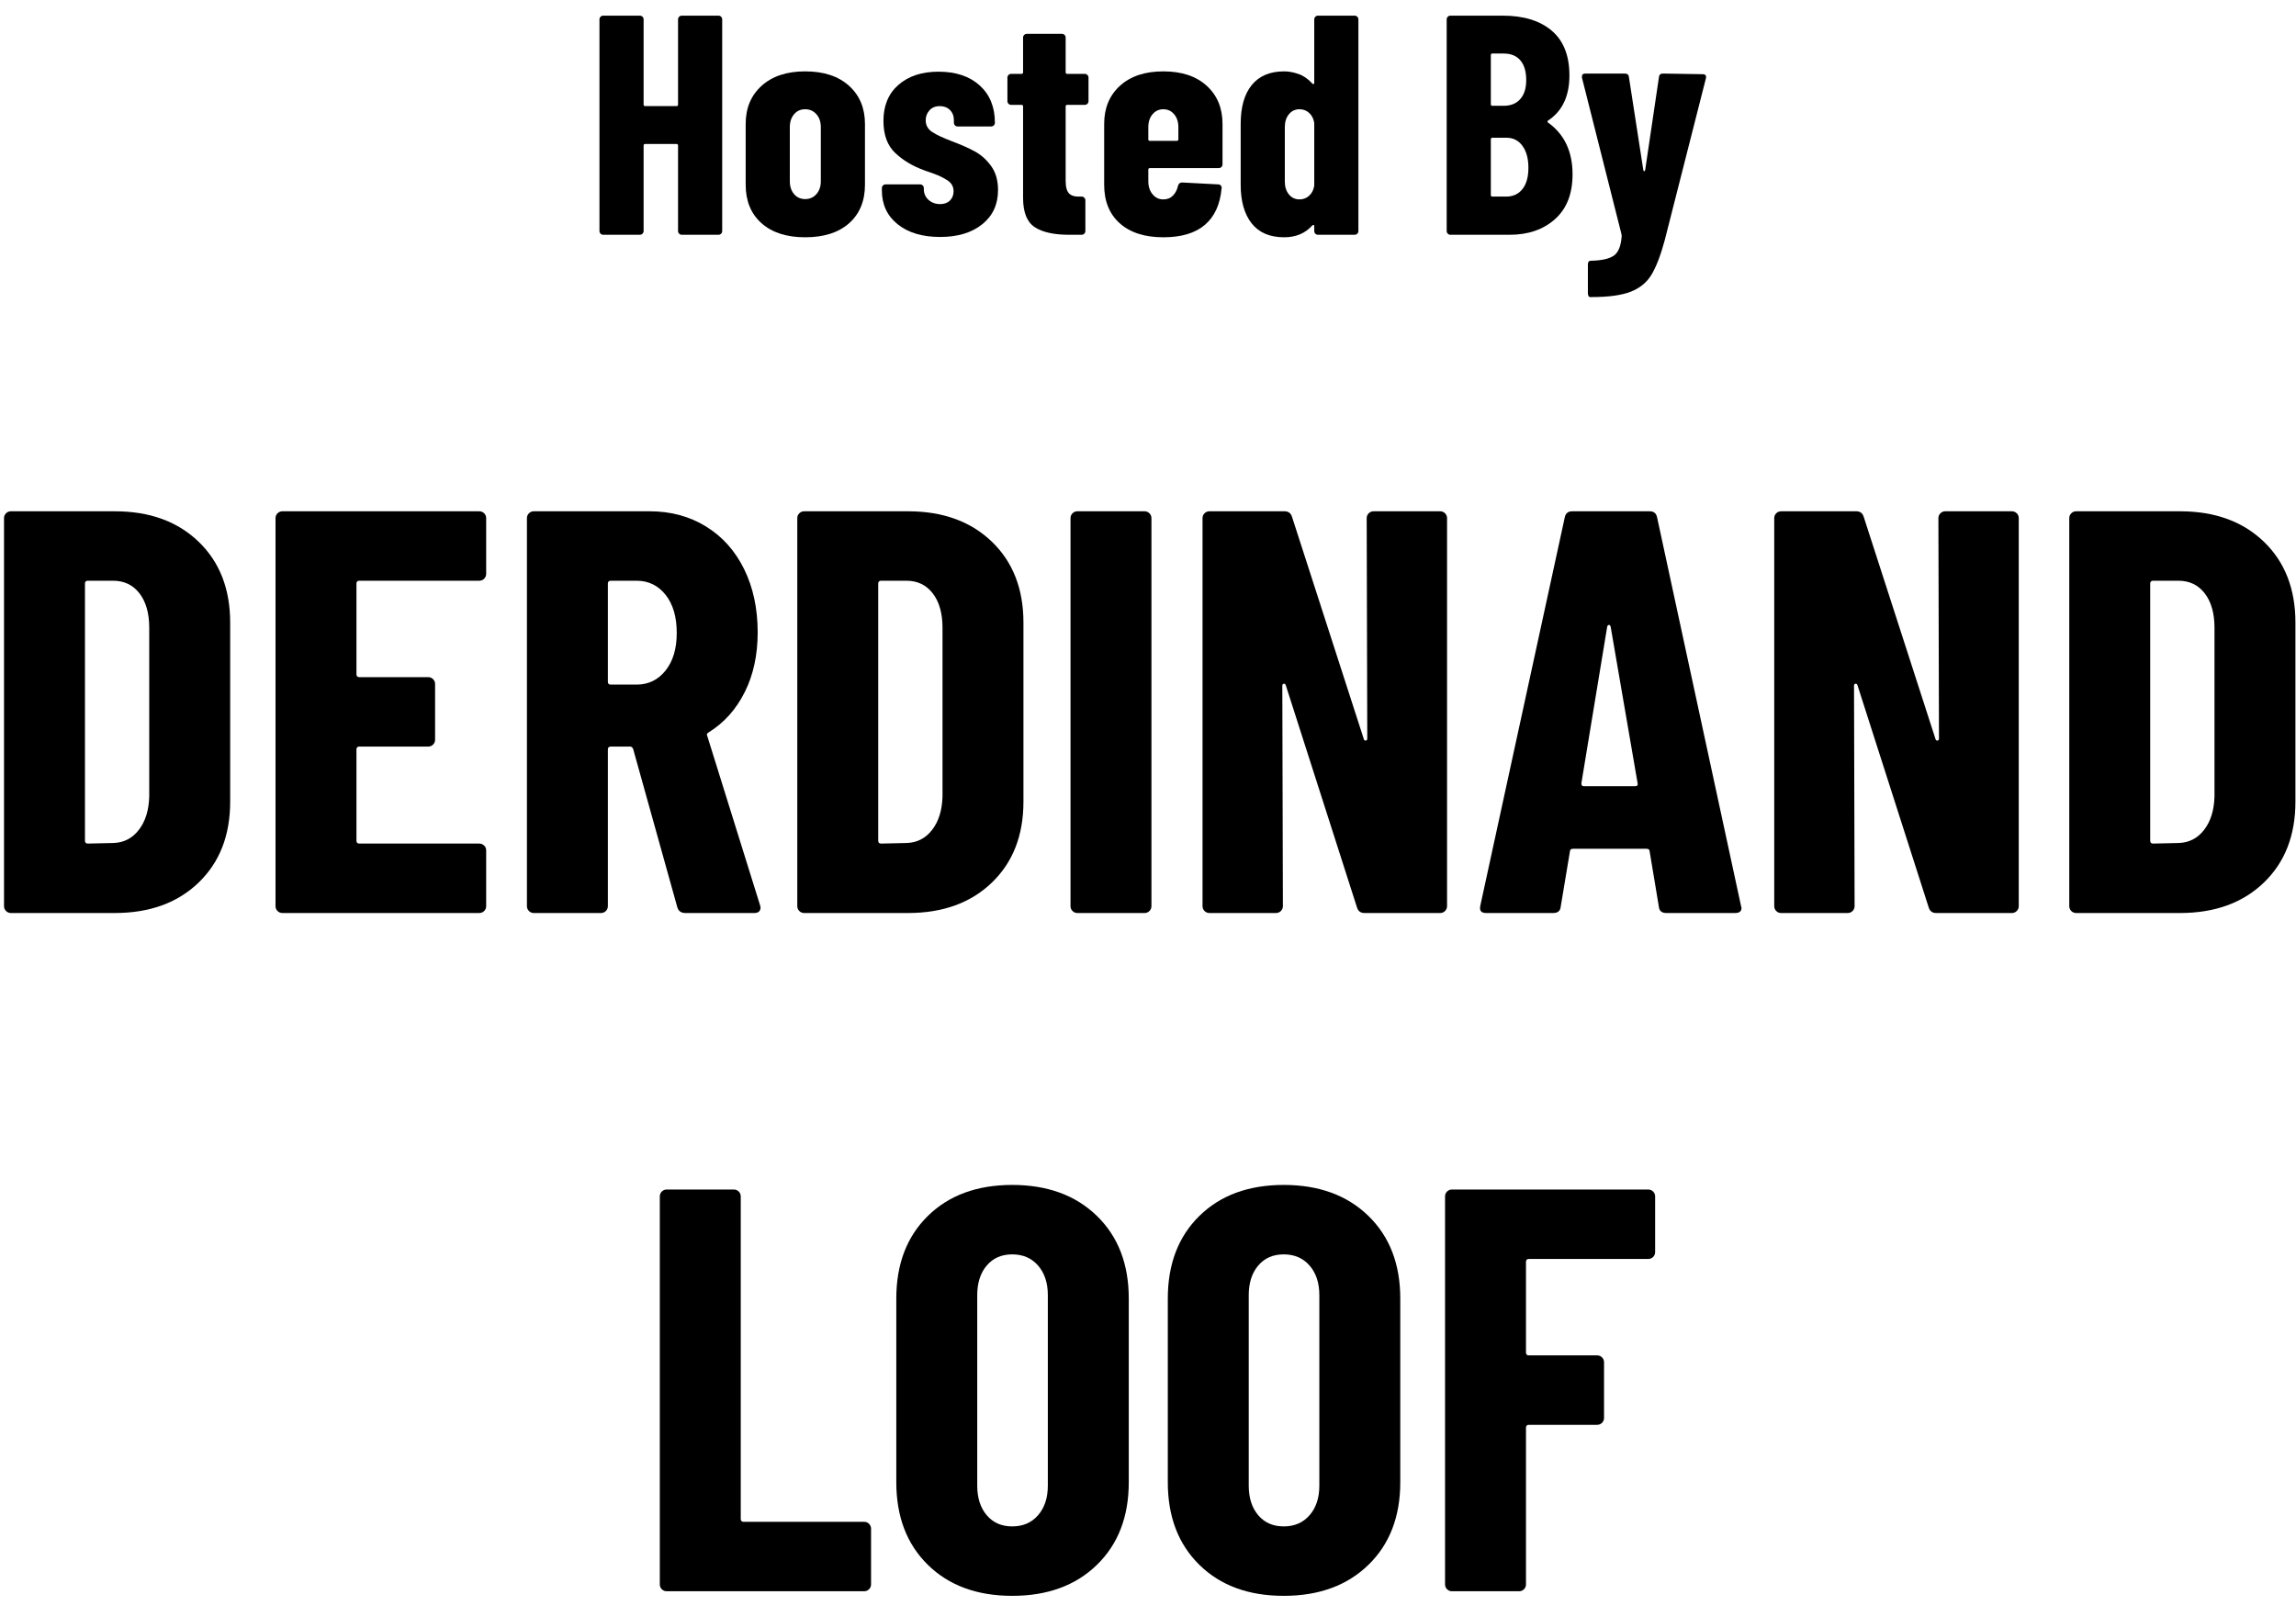 <?xml version="1.0" encoding="UTF-8"?>
<svg width="88px" height="62px" viewBox="0 0 88 62" version="1.1" xmlns="http://www.w3.org/2000/svg" xmlns:xlink="http://www.w3.org/1999/xlink">
    <title>Group 2</title>
    <g id="Page-1" stroke="none" stroke-width="1" fill="none" fill-rule="evenodd">
        <g id="Group-2" transform="translate(0.154, 0.6)" fill="#000000" fill-rule="nonzero">
            <g id="Derdinand-Loof" transform="translate(0, 19)">
                <path d="M0.264,15.4 C0.191,15.4 0.128,15.374 0.077,15.323 C0.026,15.272 0,15.209 0,15.136 L0,0.264 C0,0.191 0.026,0.128 0.077,0.077 C0.128,0.026 0.191,0 0.264,0 L4.246,0 C5.581,0 6.651,0.389 7.458,1.166 C8.265,1.943 8.668,2.977 8.668,4.268 L8.668,11.132 C8.668,12.423 8.265,13.457 7.458,14.234 C6.651,15.011 5.581,15.4 4.246,15.4 L0.264,15.4 Z M3.102,12.628 C3.102,12.701 3.139,12.738 3.212,12.738 L4.202,12.716 C4.598,12.701 4.921,12.533 5.17,12.21 C5.419,11.887 5.551,11.462 5.566,10.934 L5.566,4.466 C5.566,3.909 5.441,3.469 5.192,3.146 C4.943,2.823 4.605,2.662 4.18,2.662 L3.212,2.662 C3.139,2.662 3.102,2.699 3.102,2.772 L3.102,12.628 Z" id="Shape"></path>
                <path d="M18.48,2.398 C18.48,2.471 18.454,2.534 18.403,2.585 C18.352,2.636 18.289,2.662 18.216,2.662 L13.618,2.662 C13.545,2.662 13.508,2.699 13.508,2.772 L13.508,6.248 C13.508,6.321 13.545,6.358 13.618,6.358 L16.258,6.358 C16.331,6.358 16.394,6.384 16.445,6.435 C16.496,6.486 16.522,6.549 16.522,6.622 L16.522,8.756 C16.522,8.829 16.496,8.892 16.445,8.943 C16.394,8.994 16.331,9.02 16.258,9.02 L13.618,9.02 C13.545,9.02 13.508,9.057 13.508,9.13 L13.508,12.628 C13.508,12.701 13.545,12.738 13.618,12.738 L18.216,12.738 C18.289,12.738 18.352,12.764 18.403,12.815 C18.454,12.866 18.48,12.929 18.48,13.002 L18.48,15.136 C18.48,15.209 18.454,15.272 18.403,15.323 C18.352,15.374 18.289,15.4 18.216,15.4 L10.67,15.4 C10.597,15.4 10.534,15.374 10.483,15.323 C10.432,15.272 10.406,15.209 10.406,15.136 L10.406,0.264 C10.406,0.191 10.432,0.128 10.483,0.077 C10.534,0.026 10.597,0 10.67,0 L18.216,0 C18.289,0 18.352,0.026 18.403,0.077 C18.454,0.128 18.48,0.191 18.48,0.264 L18.48,2.398 Z" id="Path"></path>
                <path d="M26.114,15.4 C25.953,15.4 25.85,15.327 25.806,15.18 L24.112,9.108 C24.083,9.049 24.046,9.02 24.002,9.02 L23.254,9.02 C23.181,9.02 23.144,9.057 23.144,9.13 L23.144,15.136 C23.144,15.209 23.118,15.272 23.067,15.323 C23.016,15.374 22.953,15.4 22.88,15.4 L20.306,15.4 C20.233,15.4 20.17,15.374 20.119,15.323 C20.068,15.272 20.042,15.209 20.042,15.136 L20.042,0.264 C20.042,0.191 20.068,0.128 20.119,0.077 C20.17,0.026 20.233,0 20.306,0 L24.75,0 C25.557,0 26.275,0.194 26.906,0.583 C27.537,0.972 28.024,1.518 28.369,2.222 C28.714,2.926 28.886,3.733 28.886,4.642 C28.886,5.507 28.721,6.27 28.391,6.93 C28.061,7.59 27.603,8.103 27.016,8.47 C26.987,8.485 26.965,8.503 26.95,8.525 C26.935,8.547 26.935,8.573 26.95,8.602 L28.974,15.092 L28.996,15.18 C28.996,15.327 28.915,15.4 28.754,15.4 L26.114,15.4 Z M23.254,2.662 C23.181,2.662 23.144,2.699 23.144,2.772 L23.144,6.534 C23.144,6.607 23.181,6.644 23.254,6.644 L24.244,6.644 C24.699,6.644 25.069,6.464 25.355,6.105 C25.641,5.746 25.784,5.265 25.784,4.664 C25.784,4.048 25.641,3.56 25.355,3.201 C25.069,2.842 24.699,2.662 24.244,2.662 L23.254,2.662 Z" id="Shape"></path>
                <path d="M30.668,15.4 C30.595,15.4 30.532,15.374 30.481,15.323 C30.43,15.272 30.404,15.209 30.404,15.136 L30.404,0.264 C30.404,0.191 30.43,0.128 30.481,0.077 C30.532,0.026 30.595,0 30.668,0 L34.65,0 C35.985,0 37.055,0.389 37.862,1.166 C38.669,1.943 39.072,2.977 39.072,4.268 L39.072,11.132 C39.072,12.423 38.669,13.457 37.862,14.234 C37.055,15.011 35.985,15.4 34.65,15.4 L30.668,15.4 Z M33.506,12.628 C33.506,12.701 33.543,12.738 33.616,12.738 L34.606,12.716 C35.002,12.701 35.325,12.533 35.574,12.21 C35.823,11.887 35.955,11.462 35.97,10.934 L35.97,4.466 C35.97,3.909 35.845,3.469 35.596,3.146 C35.347,2.823 35.009,2.662 34.584,2.662 L33.616,2.662 C33.543,2.662 33.506,2.699 33.506,2.772 L33.506,12.628 Z" id="Shape"></path>
                <path d="M41.14,15.4 C41.067,15.4 41.004,15.374 40.953,15.323 C40.902,15.272 40.876,15.209 40.876,15.136 L40.876,0.264 C40.876,0.191 40.902,0.128 40.953,0.077 C41.004,0.026 41.067,0 41.14,0 L43.714,0 C43.787,0 43.85,0.026 43.901,0.077 C43.952,0.128 43.978,0.191 43.978,0.264 L43.978,15.136 C43.978,15.209 43.952,15.272 43.901,15.323 C43.85,15.374 43.787,15.4 43.714,15.4 L41.14,15.4 Z" id="Path"></path>
                <path d="M52.228,0.264 C52.228,0.191 52.254,0.128 52.305,0.077 C52.356,0.026 52.419,0 52.492,0 L55.044,0 C55.117,0 55.18,0.026 55.231,0.077 C55.282,0.128 55.308,0.191 55.308,0.264 L55.308,15.136 C55.308,15.209 55.282,15.272 55.231,15.323 C55.18,15.374 55.117,15.4 55.044,15.4 L52.14,15.4 C51.993,15.4 51.898,15.327 51.854,15.18 L49.126,6.666 C49.111,6.622 49.086,6.604 49.049,6.611 C49.012,6.618 48.994,6.644 48.994,6.688 L49.016,15.136 C49.016,15.209 48.99,15.272 48.939,15.323 C48.888,15.374 48.825,15.4 48.752,15.4 L46.2,15.4 C46.127,15.4 46.064,15.374 46.013,15.323 C45.962,15.272 45.936,15.209 45.936,15.136 L45.936,0.264 C45.936,0.191 45.962,0.128 46.013,0.077 C46.064,0.026 46.127,0 46.2,0 L49.082,0 C49.229,0 49.324,0.073 49.368,0.22 L52.118,8.734 C52.133,8.778 52.158,8.796 52.195,8.789 C52.232,8.782 52.25,8.756 52.25,8.712 L52.228,0.264 Z" id="Path"></path>
                <path d="M63.712,15.4 C63.536,15.4 63.441,15.319 63.426,15.158 L63.074,13.046 C63.074,12.973 63.03,12.936 62.942,12.936 L60.148,12.936 C60.06,12.936 60.016,12.973 60.016,13.046 L59.664,15.158 C59.649,15.319 59.554,15.4 59.378,15.4 L56.804,15.4 C56.613,15.4 56.54,15.305 56.584,15.114 L59.818,0.242 C59.847,0.081 59.943,0 60.104,0 L63.074,0 C63.235,0 63.331,0.081 63.36,0.242 L66.572,15.114 L66.594,15.202 C66.594,15.334 66.513,15.4 66.352,15.4 L63.712,15.4 Z M60.456,10.428 C60.456,10.501 60.485,10.538 60.544,10.538 L62.524,10.538 C62.597,10.538 62.627,10.501 62.612,10.428 L61.578,4.422 C61.563,4.378 61.541,4.356 61.512,4.356 C61.483,4.356 61.461,4.378 61.446,4.422 L60.456,10.428 Z" id="Shape"></path>
                <path d="M74.14,0.264 C74.14,0.191 74.166,0.128 74.217,0.077 C74.268,0.026 74.331,0 74.404,0 L76.956,0 C77.029,0 77.092,0.026 77.143,0.077 C77.194,0.128 77.22,0.191 77.22,0.264 L77.22,15.136 C77.22,15.209 77.194,15.272 77.143,15.323 C77.092,15.374 77.029,15.4 76.956,15.4 L74.052,15.4 C73.905,15.4 73.81,15.327 73.766,15.18 L71.038,6.666 C71.023,6.622 70.998,6.604 70.961,6.611 C70.924,6.618 70.906,6.644 70.906,6.688 L70.928,15.136 C70.928,15.209 70.902,15.272 70.851,15.323 C70.8,15.374 70.737,15.4 70.664,15.4 L68.112,15.4 C68.039,15.4 67.976,15.374 67.925,15.323 C67.874,15.272 67.848,15.209 67.848,15.136 L67.848,0.264 C67.848,0.191 67.874,0.128 67.925,0.077 C67.976,0.026 68.039,0 68.112,0 L70.994,0 C71.141,0 71.236,0.073 71.28,0.22 L74.03,8.734 C74.045,8.778 74.07,8.796 74.107,8.789 C74.144,8.782 74.162,8.756 74.162,8.712 L74.14,0.264 Z" id="Path"></path>
                <path d="M79.42,15.4 C79.347,15.4 79.284,15.374 79.233,15.323 C79.182,15.272 79.156,15.209 79.156,15.136 L79.156,0.264 C79.156,0.191 79.182,0.128 79.233,0.077 C79.284,0.026 79.347,0 79.42,0 L83.402,0 C84.737,0 85.807,0.389 86.614,1.166 C87.421,1.943 87.824,2.977 87.824,4.268 L87.824,11.132 C87.824,12.423 87.421,13.457 86.614,14.234 C85.807,15.011 84.737,15.4 83.402,15.4 L79.42,15.4 Z M82.258,12.628 C82.258,12.701 82.295,12.738 82.368,12.738 L83.358,12.716 C83.754,12.701 84.077,12.533 84.326,12.21 C84.575,11.887 84.707,11.462 84.722,10.934 L84.722,4.466 C84.722,3.909 84.597,3.469 84.348,3.146 C84.099,2.823 83.761,2.662 83.336,2.662 L82.368,2.662 C82.295,2.662 82.258,2.699 82.258,2.772 L82.258,12.628 Z" id="Shape"></path>
                <path d="M25.399,41.4 C25.326,41.4 25.263,41.374 25.212,41.323 C25.161,41.272 25.135,41.209 25.135,41.136 L25.135,26.264 C25.135,26.191 25.161,26.128 25.212,26.077 C25.263,26.026 25.326,26 25.399,26 L27.973,26 C28.046,26 28.109,26.026 28.16,26.077 C28.211,26.128 28.237,26.191 28.237,26.264 L28.237,38.628 C28.237,38.701 28.274,38.738 28.347,38.738 L32.967,38.738 C33.04,38.738 33.103,38.764 33.154,38.815 C33.205,38.866 33.231,38.929 33.231,39.002 L33.231,41.136 C33.231,41.209 33.205,41.272 33.154,41.323 C33.103,41.374 33.04,41.4 32.967,41.4 L25.399,41.4 Z" id="Path"></path>
                <path d="M38.643,41.576 C37.294,41.576 36.216,41.18 35.409,40.388 C34.602,39.596 34.199,38.54 34.199,37.22 L34.199,30.18 C34.199,28.86 34.602,27.804 35.409,27.012 C36.216,26.22 37.294,25.824 38.643,25.824 C39.992,25.824 41.074,26.22 41.888,27.012 C42.702,27.804 43.109,28.86 43.109,30.18 L43.109,37.22 C43.109,38.54 42.702,39.596 41.888,40.388 C41.074,41.18 39.992,41.576 38.643,41.576 Z M38.643,38.914 C39.054,38.914 39.384,38.771 39.633,38.485 C39.882,38.199 40.007,37.821 40.007,37.352 L40.007,30.048 C40.007,29.579 39.882,29.201 39.633,28.915 C39.384,28.629 39.054,28.486 38.643,28.486 C38.232,28.486 37.906,28.629 37.664,28.915 C37.422,29.201 37.301,29.579 37.301,30.048 L37.301,37.352 C37.301,37.821 37.422,38.199 37.664,38.485 C37.906,38.771 38.232,38.914 38.643,38.914 Z" id="Shape"></path>
                <path d="M49.049,41.576 C47.7,41.576 46.622,41.18 45.815,40.388 C45.008,39.596 44.605,38.54 44.605,37.22 L44.605,30.18 C44.605,28.86 45.008,27.804 45.815,27.012 C46.622,26.22 47.7,25.824 49.049,25.824 C50.398,25.824 51.48,26.22 52.294,27.012 C53.108,27.804 53.515,28.86 53.515,30.18 L53.515,37.22 C53.515,38.54 53.108,39.596 52.294,40.388 C51.48,41.18 50.398,41.576 49.049,41.576 Z M49.049,38.914 C49.46,38.914 49.79,38.771 50.039,38.485 C50.288,38.199 50.413,37.821 50.413,37.352 L50.413,30.048 C50.413,29.579 50.288,29.201 50.039,28.915 C49.79,28.629 49.46,28.486 49.049,28.486 C48.638,28.486 48.312,28.629 48.07,28.915 C47.828,29.201 47.707,29.579 47.707,30.048 L47.707,37.352 C47.707,37.821 47.828,38.199 48.07,38.485 C48.312,38.771 48.638,38.914 49.049,38.914 Z" id="Shape"></path>
                <path d="M63.283,28.398 C63.283,28.471 63.257,28.534 63.206,28.585 C63.155,28.636 63.092,28.662 63.019,28.662 L58.443,28.662 C58.37,28.662 58.333,28.699 58.333,28.772 L58.333,32.248 C58.333,32.321 58.37,32.358 58.443,32.358 L61.061,32.358 C61.134,32.358 61.197,32.384 61.248,32.435 C61.299,32.486 61.325,32.549 61.325,32.622 L61.325,34.756 C61.325,34.829 61.299,34.892 61.248,34.943 C61.197,34.994 61.134,35.02 61.061,35.02 L58.443,35.02 C58.37,35.02 58.333,35.057 58.333,35.13 L58.333,41.136 C58.333,41.209 58.307,41.272 58.256,41.323 C58.205,41.374 58.142,41.4 58.069,41.4 L55.495,41.4 C55.422,41.4 55.359,41.374 55.308,41.323 C55.257,41.272 55.231,41.209 55.231,41.136 L55.231,26.264 C55.231,26.191 55.257,26.128 55.308,26.077 C55.359,26.026 55.422,26 55.495,26 L63.019,26 C63.092,26 63.155,26.026 63.206,26.077 C63.257,26.128 63.283,26.191 63.283,26.264 L63.283,28.398 Z" id="Path"></path>
            </g>
            <g id="Hosted-By" transform="translate(22.822, 0)">
                <path d="M3.012,0.144 C3.012,0.104 3.026,0.07 3.054,0.042 C3.082,0.014 3.116,0 3.156,0 L4.56,0 C4.6,0 4.634,0.014 4.662,0.042 C4.69,0.07 4.704,0.104 4.704,0.144 L4.704,8.256 C4.704,8.296 4.69,8.33 4.662,8.358 C4.634,8.386 4.6,8.4 4.56,8.4 L3.156,8.4 C3.116,8.4 3.082,8.386 3.054,8.358 C3.026,8.33 3.012,8.296 3.012,8.256 L3.012,4.98 C3.012,4.94 2.992,4.92 2.952,4.92 L1.752,4.92 C1.712,4.92 1.692,4.94 1.692,4.98 L1.692,8.256 C1.692,8.296 1.678,8.33 1.65,8.358 C1.622,8.386 1.588,8.4 1.548,8.4 L0.144,8.4 C0.104,8.4 0.07,8.386 0.042,8.358 C0.014,8.33 0,8.296 0,8.256 L0,0.144 C0,0.104 0.014,0.07 0.042,0.042 C0.07,0.014 0.104,0 0.144,0 L1.548,0 C1.588,0 1.622,0.014 1.65,0.042 C1.678,0.07 1.692,0.104 1.692,0.144 L1.692,3.408 C1.692,3.448 1.712,3.468 1.752,3.468 L2.952,3.468 C2.992,3.468 3.012,3.448 3.012,3.408 L3.012,0.144 Z" id="Path"></path>
                <path d="M7.884,8.496 C7.172,8.496 6.614,8.316 6.21,7.956 C5.806,7.596 5.604,7.104 5.604,6.48 L5.604,4.152 C5.604,3.544 5.808,3.056 6.216,2.688 C6.624,2.32 7.18,2.136 7.884,2.136 C8.596,2.136 9.156,2.32 9.564,2.688 C9.972,3.056 10.176,3.544 10.176,4.152 L10.176,6.48 C10.176,7.104 9.974,7.596 9.57,7.956 C9.166,8.316 8.604,8.496 7.884,8.496 Z M7.884,7.032 C8.06,7.032 8.204,6.968 8.316,6.84 C8.428,6.712 8.484,6.548 8.484,6.348 L8.484,4.272 C8.484,4.072 8.428,3.908 8.316,3.78 C8.204,3.652 8.06,3.588 7.884,3.588 C7.708,3.588 7.566,3.652 7.458,3.78 C7.35,3.908 7.296,4.072 7.296,4.272 L7.296,6.348 C7.296,6.548 7.35,6.712 7.458,6.84 C7.566,6.968 7.708,7.032 7.884,7.032 Z" id="Shape"></path>
                <path d="M13.056,8.484 C12.376,8.484 11.834,8.322 11.43,7.998 C11.026,7.674 10.824,7.24 10.824,6.696 L10.824,6.612 C10.824,6.572 10.838,6.538 10.866,6.51 C10.894,6.482 10.928,6.468 10.968,6.468 L12.288,6.468 C12.328,6.468 12.362,6.482 12.39,6.51 C12.418,6.538 12.432,6.572 12.432,6.612 L12.432,6.648 C12.432,6.816 12.492,6.954 12.612,7.062 C12.732,7.17 12.88,7.224 13.056,7.224 C13.216,7.224 13.342,7.178 13.434,7.086 C13.526,6.994 13.572,6.876 13.572,6.732 C13.572,6.556 13.496,6.418 13.344,6.318 C13.192,6.218 13.022,6.134 12.834,6.066 C12.646,5.998 12.516,5.952 12.444,5.928 C12.004,5.768 11.634,5.546 11.334,5.262 C11.034,4.978 10.884,4.568 10.884,4.032 C10.884,3.448 11.076,2.988 11.46,2.652 C11.844,2.316 12.356,2.148 12.996,2.148 C13.66,2.148 14.186,2.324 14.574,2.676 C14.962,3.028 15.156,3.504 15.156,4.104 C15.156,4.144 15.142,4.178 15.114,4.206 C15.086,4.234 15.052,4.248 15.012,4.248 L13.728,4.248 C13.688,4.248 13.654,4.234 13.626,4.206 C13.598,4.178 13.584,4.144 13.584,4.104 L13.584,4.008 C13.584,3.848 13.534,3.718 13.434,3.618 C13.334,3.518 13.204,3.468 13.044,3.468 C12.876,3.468 12.744,3.522 12.648,3.63 C12.552,3.738 12.504,3.864 12.504,4.008 C12.504,4.2 12.586,4.35 12.75,4.458 C12.914,4.566 13.164,4.684 13.5,4.812 C13.844,4.94 14.138,5.07 14.382,5.202 C14.626,5.334 14.836,5.522 15.012,5.766 C15.188,6.01 15.276,6.316 15.276,6.684 C15.276,7.236 15.074,7.674 14.67,7.998 C14.266,8.322 13.728,8.484 13.056,8.484 Z" id="Path"></path>
                <path d="M18.744,3.276 C18.744,3.316 18.73,3.35 18.702,3.378 C18.674,3.406 18.64,3.42 18.6,3.42 L17.928,3.42 C17.888,3.42 17.868,3.44 17.868,3.48 L17.868,6.336 C17.868,6.568 17.912,6.728 18,6.816 C18.088,6.904 18.22,6.944 18.396,6.936 L18.48,6.936 C18.52,6.936 18.554,6.95 18.582,6.978 C18.61,7.006 18.624,7.04 18.624,7.08 L18.624,8.256 C18.624,8.296 18.61,8.33 18.582,8.358 C18.554,8.386 18.52,8.4 18.48,8.4 L18,8.4 C17.416,8.4 16.976,8.302 16.68,8.106 C16.384,7.91 16.236,7.536 16.236,6.984 L16.236,3.48 C16.236,3.44 16.216,3.42 16.176,3.42 L15.78,3.42 C15.74,3.42 15.706,3.406 15.678,3.378 C15.65,3.35 15.636,3.316 15.636,3.276 L15.636,2.376 C15.636,2.336 15.65,2.302 15.678,2.274 C15.706,2.246 15.74,2.232 15.78,2.232 L16.176,2.232 C16.216,2.232 16.236,2.212 16.236,2.172 L16.236,0.84 C16.236,0.8 16.25,0.766 16.278,0.738 C16.306,0.71 16.34,0.696 16.38,0.696 L17.724,0.696 C17.764,0.696 17.798,0.71 17.826,0.738 C17.854,0.766 17.868,0.8 17.868,0.84 L17.868,2.172 C17.868,2.212 17.888,2.232 17.928,2.232 L18.6,2.232 C18.64,2.232 18.674,2.246 18.702,2.274 C18.73,2.302 18.744,2.336 18.744,2.376 L18.744,3.276 Z" id="Path"></path>
                <path d="M23.88,5.7 C23.88,5.74 23.866,5.774 23.838,5.802 C23.81,5.83 23.776,5.844 23.736,5.844 L21.096,5.844 C21.056,5.844 21.036,5.864 21.036,5.904 L21.036,6.348 C21.036,6.548 21.09,6.714 21.198,6.846 C21.306,6.978 21.444,7.044 21.612,7.044 C21.764,7.044 21.888,6.994 21.984,6.894 C22.08,6.794 22.144,6.668 22.176,6.516 C22.2,6.436 22.252,6.396 22.332,6.396 L23.712,6.468 C23.752,6.468 23.786,6.482 23.814,6.51 C23.842,6.538 23.852,6.576 23.844,6.624 C23.788,7.24 23.574,7.706 23.202,8.022 C22.83,8.338 22.3,8.496 21.612,8.496 C20.9,8.496 20.344,8.318 19.944,7.962 C19.544,7.606 19.344,7.112 19.344,6.48 L19.344,4.152 C19.344,3.544 19.546,3.056 19.95,2.688 C20.354,2.32 20.908,2.136 21.612,2.136 C22.316,2.136 22.87,2.32 23.274,2.688 C23.678,3.056 23.88,3.544 23.88,4.152 L23.88,5.7 Z M21.612,3.588 C21.444,3.588 21.306,3.652 21.198,3.78 C21.09,3.908 21.036,4.072 21.036,4.272 L21.036,4.74 C21.036,4.78 21.056,4.8 21.096,4.8 L22.128,4.8 C22.168,4.8 22.188,4.78 22.188,4.74 L22.188,4.272 C22.188,4.072 22.134,3.908 22.026,3.78 C21.918,3.652 21.78,3.588 21.612,3.588 Z" id="Shape"></path>
                <path d="M27.396,0.144 C27.396,0.104 27.41,0.07 27.438,0.042 C27.466,0.014 27.5,0 27.54,0 L28.944,0 C28.984,0 29.018,0.014 29.046,0.042 C29.074,0.07 29.088,0.104 29.088,0.144 L29.088,8.256 C29.088,8.296 29.074,8.33 29.046,8.358 C29.018,8.386 28.984,8.4 28.944,8.4 L27.54,8.4 C27.5,8.4 27.466,8.386 27.438,8.358 C27.41,8.33 27.396,8.296 27.396,8.256 L27.396,8.064 C27.396,8.04 27.388,8.026 27.372,8.022 C27.356,8.018 27.34,8.024 27.324,8.04 C27.052,8.344 26.692,8.496 26.244,8.496 C25.692,8.496 25.276,8.318 24.996,7.962 C24.716,7.606 24.576,7.112 24.576,6.48 L24.576,4.152 C24.576,3.504 24.718,3.006 25.002,2.658 C25.286,2.31 25.7,2.136 26.244,2.136 C26.42,2.136 26.604,2.17 26.796,2.238 C26.988,2.306 27.164,2.428 27.324,2.604 C27.34,2.62 27.356,2.626 27.372,2.622 C27.388,2.618 27.396,2.604 27.396,2.58 L27.396,0.144 Z M26.832,7.044 C26.976,7.044 27.1,6.996 27.204,6.9 C27.308,6.804 27.372,6.676 27.396,6.516 L27.396,4.116 C27.372,3.956 27.308,3.828 27.204,3.732 C27.1,3.636 26.976,3.588 26.832,3.588 C26.664,3.588 26.528,3.652 26.424,3.78 C26.32,3.908 26.268,4.072 26.268,4.272 L26.268,6.36 C26.268,6.56 26.32,6.724 26.424,6.852 C26.528,6.98 26.664,7.044 26.832,7.044 Z" id="Shape"></path>
                <path d="M37.296,6.084 C37.296,6.828 37.072,7.4 36.624,7.8 C36.176,8.2 35.596,8.4 34.884,8.4 L32.616,8.4 C32.576,8.4 32.542,8.386 32.514,8.358 C32.486,8.33 32.472,8.296 32.472,8.256 L32.472,0.144 C32.472,0.104 32.486,0.07 32.514,0.042 C32.542,0.014 32.576,0 32.616,0 L34.62,0 C35.42,0 36.046,0.192 36.498,0.576 C36.95,0.96 37.176,1.532 37.176,2.292 C37.176,3.084 36.904,3.66 36.36,4.02 C36.328,4.044 36.324,4.068 36.348,4.092 C36.98,4.54 37.296,5.204 37.296,6.084 Z M34.224,1.452 C34.184,1.452 34.164,1.472 34.164,1.512 L34.164,3.396 C34.164,3.436 34.184,3.456 34.224,3.456 L34.656,3.456 C34.928,3.456 35.14,3.37 35.292,3.198 C35.444,3.026 35.52,2.784 35.52,2.472 C35.52,2.144 35.446,1.892 35.298,1.716 C35.15,1.54 34.936,1.452 34.656,1.452 L34.224,1.452 Z M34.752,6.936 C35.016,6.936 35.224,6.84 35.376,6.648 C35.528,6.456 35.604,6.184 35.604,5.832 C35.604,5.48 35.528,5.2 35.376,4.992 C35.224,4.784 35.02,4.68 34.764,4.68 L34.224,4.68 C34.184,4.68 34.164,4.7 34.164,4.74 L34.164,6.876 C34.164,6.916 34.184,6.936 34.224,6.936 L34.752,6.936 Z" id="Shape"></path>
                <path d="M37.956,10.788 C37.94,10.788 37.924,10.774 37.908,10.746 C37.892,10.718 37.884,10.684 37.884,10.644 L37.884,9.54 C37.884,9.444 37.92,9.396 37.992,9.396 C38.408,9.388 38.704,9.322 38.88,9.198 C39.056,9.074 39.156,8.82 39.18,8.436 L39.168,8.364 L37.656,2.376 L37.656,2.328 C37.656,2.256 37.7,2.22 37.788,2.22 L39.3,2.22 C39.396,2.22 39.448,2.264 39.456,2.352 L40.008,5.916 C40.016,5.948 40.028,5.964 40.044,5.964 C40.06,5.964 40.072,5.948 40.08,5.916 L40.608,2.352 C40.616,2.264 40.668,2.22 40.764,2.22 L42.276,2.244 C42.388,2.244 42.432,2.296 42.408,2.4 L40.824,8.628 C40.664,9.212 40.494,9.65 40.314,9.942 C40.134,10.234 39.87,10.448 39.522,10.584 C39.174,10.72 38.672,10.788 38.016,10.788 L37.956,10.788 Z" id="Path"></path>
            </g>
        </g>
    </g>
</svg>